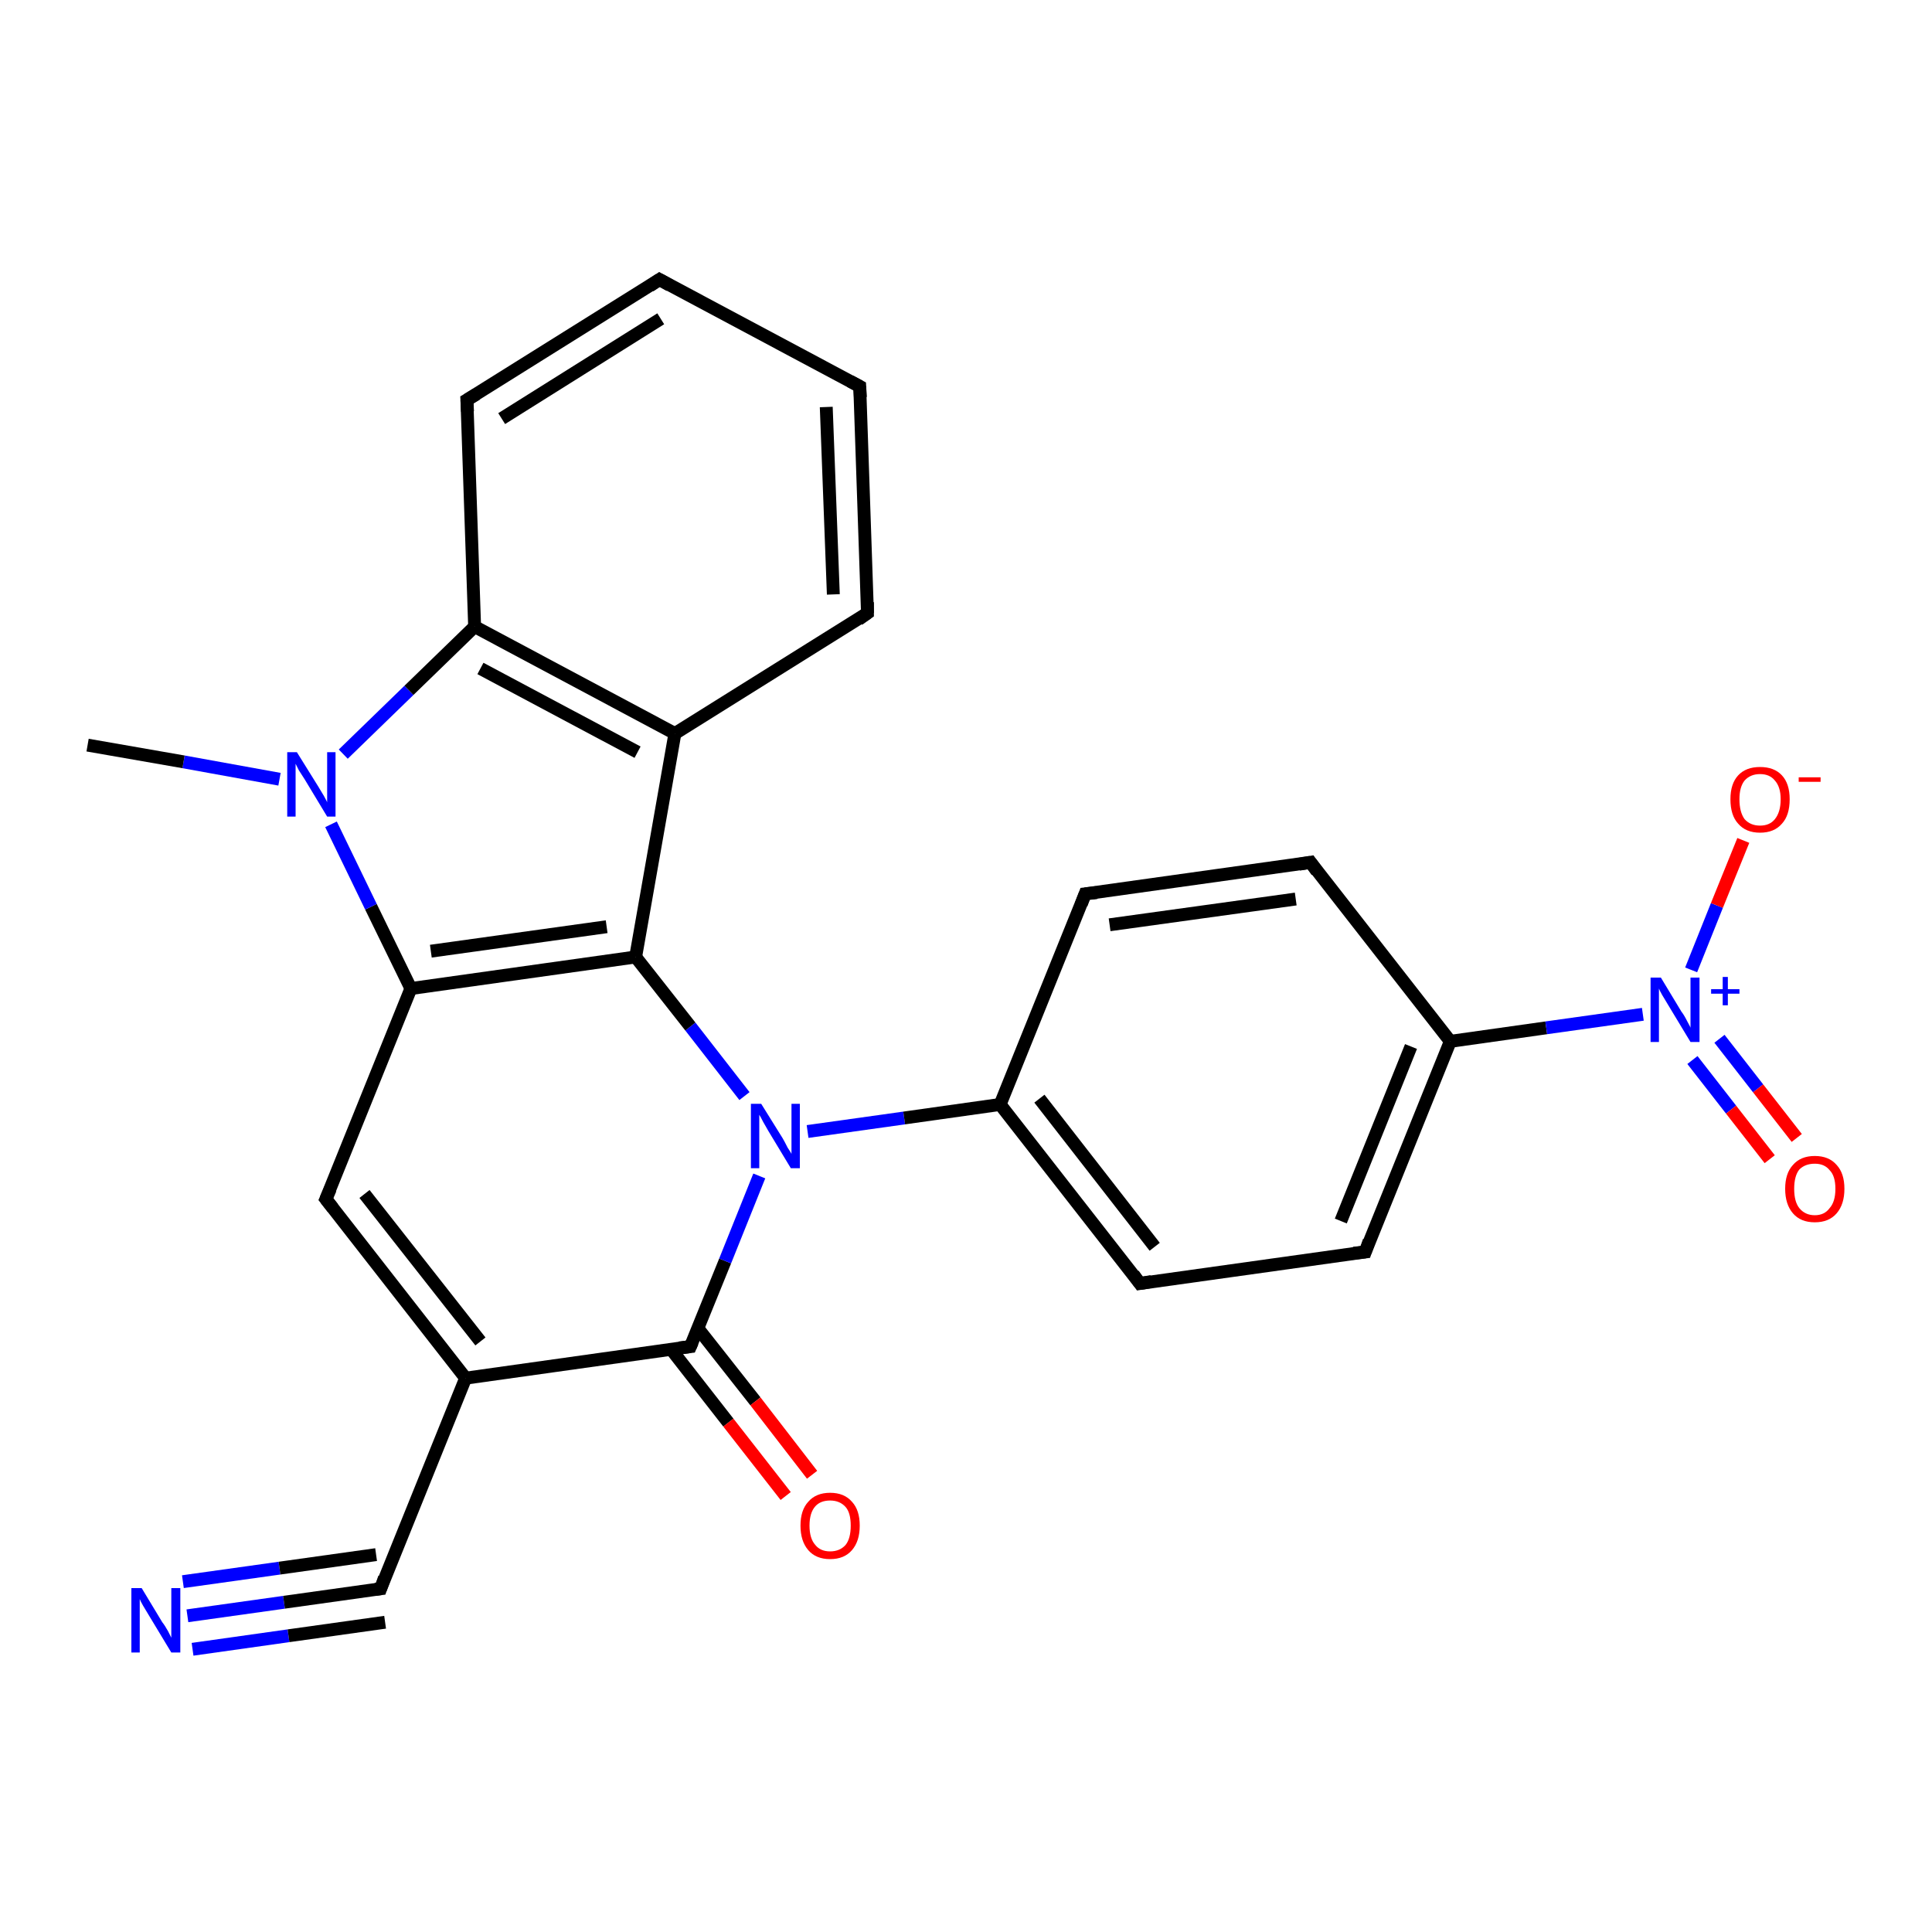 <?xml version='1.0' encoding='iso-8859-1'?>
<svg version='1.1' baseProfile='full'
              xmlns='http://www.w3.org/2000/svg'
                      xmlns:rdkit='http://www.rdkit.org/xml'
                      xmlns:xlink='http://www.w3.org/1999/xlink'
                  xml:space='preserve'
width='300px' height='300px' viewBox='0 0 300 300'>
<!-- END OF HEADER -->
<rect style='opacity:1.0;fill:#FFFFFF;stroke:none' width='300.0' height='300.0' x='0.0' y='0.0'> </rect>
<path class='bond-0 atom-0 atom-1' d='M 29.1,250.9 L 44.1,248.8' style='fill:none;fill-rule:evenodd;stroke:#0000FF;stroke-width:2.0px;stroke-linecap:butt;stroke-linejoin:miter;stroke-opacity:1' />
<path class='bond-0 atom-0 atom-1' d='M 44.1,248.8 L 59.1,246.7' style='fill:none;fill-rule:evenodd;stroke:#000000;stroke-width:2.0px;stroke-linecap:butt;stroke-linejoin:miter;stroke-opacity:1' />
<path class='bond-0 atom-0 atom-1' d='M 28.4,245.6 L 43.4,243.5' style='fill:none;fill-rule:evenodd;stroke:#0000FF;stroke-width:2.0px;stroke-linecap:butt;stroke-linejoin:miter;stroke-opacity:1' />
<path class='bond-0 atom-0 atom-1' d='M 43.4,243.5 L 58.4,241.4' style='fill:none;fill-rule:evenodd;stroke:#000000;stroke-width:2.0px;stroke-linecap:butt;stroke-linejoin:miter;stroke-opacity:1' />
<path class='bond-0 atom-0 atom-1' d='M 29.9,256.1 L 44.8,254.0' style='fill:none;fill-rule:evenodd;stroke:#0000FF;stroke-width:2.0px;stroke-linecap:butt;stroke-linejoin:miter;stroke-opacity:1' />
<path class='bond-0 atom-0 atom-1' d='M 44.8,254.0 L 59.8,251.9' style='fill:none;fill-rule:evenodd;stroke:#000000;stroke-width:2.0px;stroke-linecap:butt;stroke-linejoin:miter;stroke-opacity:1' />
<path class='bond-1 atom-1 atom-2' d='M 59.1,246.7 L 72.3,214.0' style='fill:none;fill-rule:evenodd;stroke:#000000;stroke-width:2.0px;stroke-linecap:butt;stroke-linejoin:miter;stroke-opacity:1' />
<path class='bond-2 atom-2 atom-3' d='M 72.3,214.0 L 107.2,209.1' style='fill:none;fill-rule:evenodd;stroke:#000000;stroke-width:2.0px;stroke-linecap:butt;stroke-linejoin:miter;stroke-opacity:1' />
<path class='bond-3 atom-3 atom-4' d='M 104.2,209.5 L 113.1,220.9' style='fill:none;fill-rule:evenodd;stroke:#000000;stroke-width:2.0px;stroke-linecap:butt;stroke-linejoin:miter;stroke-opacity:1' />
<path class='bond-3 atom-3 atom-4' d='M 113.1,220.9 L 122.0,232.3' style='fill:none;fill-rule:evenodd;stroke:#FF0000;stroke-width:2.0px;stroke-linecap:butt;stroke-linejoin:miter;stroke-opacity:1' />
<path class='bond-3 atom-3 atom-4' d='M 108.4,206.3 L 117.3,217.6' style='fill:none;fill-rule:evenodd;stroke:#000000;stroke-width:2.0px;stroke-linecap:butt;stroke-linejoin:miter;stroke-opacity:1' />
<path class='bond-3 atom-3 atom-4' d='M 117.3,217.6 L 126.1,229.0' style='fill:none;fill-rule:evenodd;stroke:#FF0000;stroke-width:2.0px;stroke-linecap:butt;stroke-linejoin:miter;stroke-opacity:1' />
<path class='bond-4 atom-3 atom-5' d='M 107.2,209.1 L 112.6,195.8' style='fill:none;fill-rule:evenodd;stroke:#000000;stroke-width:2.0px;stroke-linecap:butt;stroke-linejoin:miter;stroke-opacity:1' />
<path class='bond-4 atom-3 atom-5' d='M 112.6,195.8 L 117.9,182.6' style='fill:none;fill-rule:evenodd;stroke:#0000FF;stroke-width:2.0px;stroke-linecap:butt;stroke-linejoin:miter;stroke-opacity:1' />
<path class='bond-5 atom-5 atom-6' d='M 125.4,175.7 L 140.4,173.6' style='fill:none;fill-rule:evenodd;stroke:#0000FF;stroke-width:2.0px;stroke-linecap:butt;stroke-linejoin:miter;stroke-opacity:1' />
<path class='bond-5 atom-5 atom-6' d='M 140.4,173.6 L 155.3,171.5' style='fill:none;fill-rule:evenodd;stroke:#000000;stroke-width:2.0px;stroke-linecap:butt;stroke-linejoin:miter;stroke-opacity:1' />
<path class='bond-6 atom-6 atom-7' d='M 155.3,171.5 L 177.0,199.3' style='fill:none;fill-rule:evenodd;stroke:#000000;stroke-width:2.0px;stroke-linecap:butt;stroke-linejoin:miter;stroke-opacity:1' />
<path class='bond-6 atom-6 atom-7' d='M 161.4,170.6 L 179.3,193.6' style='fill:none;fill-rule:evenodd;stroke:#000000;stroke-width:2.0px;stroke-linecap:butt;stroke-linejoin:miter;stroke-opacity:1' />
<path class='bond-7 atom-7 atom-8' d='M 177.0,199.3 L 212.0,194.4' style='fill:none;fill-rule:evenodd;stroke:#000000;stroke-width:2.0px;stroke-linecap:butt;stroke-linejoin:miter;stroke-opacity:1' />
<path class='bond-8 atom-8 atom-9' d='M 212.0,194.4 L 225.2,161.7' style='fill:none;fill-rule:evenodd;stroke:#000000;stroke-width:2.0px;stroke-linecap:butt;stroke-linejoin:miter;stroke-opacity:1' />
<path class='bond-8 atom-8 atom-9' d='M 208.2,189.6 L 219.1,162.5' style='fill:none;fill-rule:evenodd;stroke:#000000;stroke-width:2.0px;stroke-linecap:butt;stroke-linejoin:miter;stroke-opacity:1' />
<path class='bond-9 atom-9 atom-10' d='M 225.2,161.7 L 203.5,133.9' style='fill:none;fill-rule:evenodd;stroke:#000000;stroke-width:2.0px;stroke-linecap:butt;stroke-linejoin:miter;stroke-opacity:1' />
<path class='bond-10 atom-10 atom-11' d='M 203.5,133.9 L 168.5,138.8' style='fill:none;fill-rule:evenodd;stroke:#000000;stroke-width:2.0px;stroke-linecap:butt;stroke-linejoin:miter;stroke-opacity:1' />
<path class='bond-10 atom-10 atom-11' d='M 201.2,139.6 L 172.3,143.6' style='fill:none;fill-rule:evenodd;stroke:#000000;stroke-width:2.0px;stroke-linecap:butt;stroke-linejoin:miter;stroke-opacity:1' />
<path class='bond-11 atom-9 atom-12' d='M 225.2,161.7 L 240.1,159.6' style='fill:none;fill-rule:evenodd;stroke:#000000;stroke-width:2.0px;stroke-linecap:butt;stroke-linejoin:miter;stroke-opacity:1' />
<path class='bond-11 atom-9 atom-12' d='M 240.1,159.6 L 255.1,157.5' style='fill:none;fill-rule:evenodd;stroke:#0000FF;stroke-width:2.0px;stroke-linecap:butt;stroke-linejoin:miter;stroke-opacity:1' />
<path class='bond-12 atom-12 atom-13' d='M 262.8,164.6 L 268.8,172.3' style='fill:none;fill-rule:evenodd;stroke:#0000FF;stroke-width:2.0px;stroke-linecap:butt;stroke-linejoin:miter;stroke-opacity:1' />
<path class='bond-12 atom-12 atom-13' d='M 268.8,172.3 L 274.8,180.0' style='fill:none;fill-rule:evenodd;stroke:#FF0000;stroke-width:2.0px;stroke-linecap:butt;stroke-linejoin:miter;stroke-opacity:1' />
<path class='bond-12 atom-12 atom-13' d='M 267.0,161.3 L 273.0,169.0' style='fill:none;fill-rule:evenodd;stroke:#0000FF;stroke-width:2.0px;stroke-linecap:butt;stroke-linejoin:miter;stroke-opacity:1' />
<path class='bond-12 atom-12 atom-13' d='M 273.0,169.0 L 279.0,176.7' style='fill:none;fill-rule:evenodd;stroke:#FF0000;stroke-width:2.0px;stroke-linecap:butt;stroke-linejoin:miter;stroke-opacity:1' />
<path class='bond-13 atom-12 atom-14' d='M 262.6,150.6 L 266.6,140.6' style='fill:none;fill-rule:evenodd;stroke:#0000FF;stroke-width:2.0px;stroke-linecap:butt;stroke-linejoin:miter;stroke-opacity:1' />
<path class='bond-13 atom-12 atom-14' d='M 266.6,140.6 L 270.7,130.5' style='fill:none;fill-rule:evenodd;stroke:#FF0000;stroke-width:2.0px;stroke-linecap:butt;stroke-linejoin:miter;stroke-opacity:1' />
<path class='bond-14 atom-5 atom-15' d='M 115.6,170.2 L 107.2,159.4' style='fill:none;fill-rule:evenodd;stroke:#0000FF;stroke-width:2.0px;stroke-linecap:butt;stroke-linejoin:miter;stroke-opacity:1' />
<path class='bond-14 atom-5 atom-15' d='M 107.2,159.4 L 98.7,148.6' style='fill:none;fill-rule:evenodd;stroke:#000000;stroke-width:2.0px;stroke-linecap:butt;stroke-linejoin:miter;stroke-opacity:1' />
<path class='bond-15 atom-15 atom-16' d='M 98.7,148.6 L 63.8,153.5' style='fill:none;fill-rule:evenodd;stroke:#000000;stroke-width:2.0px;stroke-linecap:butt;stroke-linejoin:miter;stroke-opacity:1' />
<path class='bond-15 atom-15 atom-16' d='M 94.2,143.9 L 66.9,147.7' style='fill:none;fill-rule:evenodd;stroke:#000000;stroke-width:2.0px;stroke-linecap:butt;stroke-linejoin:miter;stroke-opacity:1' />
<path class='bond-16 atom-16 atom-17' d='M 63.8,153.5 L 50.6,186.2' style='fill:none;fill-rule:evenodd;stroke:#000000;stroke-width:2.0px;stroke-linecap:butt;stroke-linejoin:miter;stroke-opacity:1' />
<path class='bond-17 atom-16 atom-18' d='M 63.8,153.5 L 57.6,140.8' style='fill:none;fill-rule:evenodd;stroke:#000000;stroke-width:2.0px;stroke-linecap:butt;stroke-linejoin:miter;stroke-opacity:1' />
<path class='bond-17 atom-16 atom-18' d='M 57.6,140.8 L 51.4,128.0' style='fill:none;fill-rule:evenodd;stroke:#0000FF;stroke-width:2.0px;stroke-linecap:butt;stroke-linejoin:miter;stroke-opacity:1' />
<path class='bond-18 atom-18 atom-19' d='M 43.4,121.0 L 28.5,118.3' style='fill:none;fill-rule:evenodd;stroke:#0000FF;stroke-width:2.0px;stroke-linecap:butt;stroke-linejoin:miter;stroke-opacity:1' />
<path class='bond-18 atom-18 atom-19' d='M 28.5,118.3 L 13.6,115.7' style='fill:none;fill-rule:evenodd;stroke:#000000;stroke-width:2.0px;stroke-linecap:butt;stroke-linejoin:miter;stroke-opacity:1' />
<path class='bond-19 atom-18 atom-20' d='M 53.3,117.1 L 63.5,107.2' style='fill:none;fill-rule:evenodd;stroke:#0000FF;stroke-width:2.0px;stroke-linecap:butt;stroke-linejoin:miter;stroke-opacity:1' />
<path class='bond-19 atom-18 atom-20' d='M 63.5,107.2 L 73.7,97.3' style='fill:none;fill-rule:evenodd;stroke:#000000;stroke-width:2.0px;stroke-linecap:butt;stroke-linejoin:miter;stroke-opacity:1' />
<path class='bond-20 atom-20 atom-21' d='M 73.7,97.3 L 104.8,113.9' style='fill:none;fill-rule:evenodd;stroke:#000000;stroke-width:2.0px;stroke-linecap:butt;stroke-linejoin:miter;stroke-opacity:1' />
<path class='bond-20 atom-20 atom-21' d='M 74.6,103.8 L 99.0,116.8' style='fill:none;fill-rule:evenodd;stroke:#000000;stroke-width:2.0px;stroke-linecap:butt;stroke-linejoin:miter;stroke-opacity:1' />
<path class='bond-21 atom-21 atom-22' d='M 104.8,113.9 L 134.7,95.2' style='fill:none;fill-rule:evenodd;stroke:#000000;stroke-width:2.0px;stroke-linecap:butt;stroke-linejoin:miter;stroke-opacity:1' />
<path class='bond-22 atom-22 atom-23' d='M 134.7,95.2 L 133.5,60.0' style='fill:none;fill-rule:evenodd;stroke:#000000;stroke-width:2.0px;stroke-linecap:butt;stroke-linejoin:miter;stroke-opacity:1' />
<path class='bond-22 atom-22 atom-23' d='M 129.4,92.3 L 128.3,63.2' style='fill:none;fill-rule:evenodd;stroke:#000000;stroke-width:2.0px;stroke-linecap:butt;stroke-linejoin:miter;stroke-opacity:1' />
<path class='bond-23 atom-23 atom-24' d='M 133.5,60.0 L 102.4,43.4' style='fill:none;fill-rule:evenodd;stroke:#000000;stroke-width:2.0px;stroke-linecap:butt;stroke-linejoin:miter;stroke-opacity:1' />
<path class='bond-24 atom-24 atom-25' d='M 102.4,43.4 L 72.5,62.1' style='fill:none;fill-rule:evenodd;stroke:#000000;stroke-width:2.0px;stroke-linecap:butt;stroke-linejoin:miter;stroke-opacity:1' />
<path class='bond-24 atom-24 atom-25' d='M 102.6,49.5 L 77.9,65.0' style='fill:none;fill-rule:evenodd;stroke:#000000;stroke-width:2.0px;stroke-linecap:butt;stroke-linejoin:miter;stroke-opacity:1' />
<path class='bond-25 atom-11 atom-6' d='M 168.5,138.8 L 155.3,171.5' style='fill:none;fill-rule:evenodd;stroke:#000000;stroke-width:2.0px;stroke-linecap:butt;stroke-linejoin:miter;stroke-opacity:1' />
<path class='bond-26 atom-2 atom-17' d='M 72.3,214.0 L 50.6,186.2' style='fill:none;fill-rule:evenodd;stroke:#000000;stroke-width:2.0px;stroke-linecap:butt;stroke-linejoin:miter;stroke-opacity:1' />
<path class='bond-26 atom-2 atom-17' d='M 74.6,208.3 L 56.6,185.4' style='fill:none;fill-rule:evenodd;stroke:#000000;stroke-width:2.0px;stroke-linecap:butt;stroke-linejoin:miter;stroke-opacity:1' />
<path class='bond-27 atom-21 atom-15' d='M 104.8,113.9 L 98.7,148.6' style='fill:none;fill-rule:evenodd;stroke:#000000;stroke-width:2.0px;stroke-linecap:butt;stroke-linejoin:miter;stroke-opacity:1' />
<path class='bond-28 atom-25 atom-20' d='M 72.5,62.1 L 73.7,97.3' style='fill:none;fill-rule:evenodd;stroke:#000000;stroke-width:2.0px;stroke-linecap:butt;stroke-linejoin:miter;stroke-opacity:1' />
<path d='M 58.3,246.8 L 59.1,246.7 L 59.7,245.0' style='fill:none;stroke:#000000;stroke-width:2.0px;stroke-linecap:butt;stroke-linejoin:miter;stroke-opacity:1;' />
<path d='M 105.5,209.3 L 107.2,209.1 L 107.5,208.4' style='fill:none;stroke:#000000;stroke-width:2.0px;stroke-linecap:butt;stroke-linejoin:miter;stroke-opacity:1;' />
<path d='M 176.0,197.9 L 177.0,199.3 L 178.8,199.0' style='fill:none;stroke:#000000;stroke-width:2.0px;stroke-linecap:butt;stroke-linejoin:miter;stroke-opacity:1;' />
<path d='M 210.2,194.6 L 212.0,194.4 L 212.6,192.7' style='fill:none;stroke:#000000;stroke-width:2.0px;stroke-linecap:butt;stroke-linejoin:miter;stroke-opacity:1;' />
<path d='M 204.5,135.3 L 203.5,133.9 L 201.7,134.2' style='fill:none;stroke:#000000;stroke-width:2.0px;stroke-linecap:butt;stroke-linejoin:miter;stroke-opacity:1;' />
<path d='M 170.3,138.6 L 168.5,138.8 L 167.9,140.4' style='fill:none;stroke:#000000;stroke-width:2.0px;stroke-linecap:butt;stroke-linejoin:miter;stroke-opacity:1;' />
<path d='M 51.3,184.6 L 50.6,186.2 L 51.7,187.6' style='fill:none;stroke:#000000;stroke-width:2.0px;stroke-linecap:butt;stroke-linejoin:miter;stroke-opacity:1;' />
<path d='M 133.3,96.2 L 134.7,95.2 L 134.7,93.5' style='fill:none;stroke:#000000;stroke-width:2.0px;stroke-linecap:butt;stroke-linejoin:miter;stroke-opacity:1;' />
<path d='M 133.6,61.7 L 133.5,60.0 L 132.0,59.2' style='fill:none;stroke:#000000;stroke-width:2.0px;stroke-linecap:butt;stroke-linejoin:miter;stroke-opacity:1;' />
<path d='M 104.0,44.3 L 102.4,43.4 L 100.9,44.4' style='fill:none;stroke:#000000;stroke-width:2.0px;stroke-linecap:butt;stroke-linejoin:miter;stroke-opacity:1;' />
<path d='M 74.0,61.2 L 72.5,62.1 L 72.6,63.9' style='fill:none;stroke:#000000;stroke-width:2.0px;stroke-linecap:butt;stroke-linejoin:miter;stroke-opacity:1;' />
<path class='atom-0' d='M 22.0 246.6
L 25.2 251.9
Q 25.6 252.4, 26.1 253.3
Q 26.6 254.3, 26.6 254.3
L 26.6 246.6
L 28.0 246.6
L 28.0 256.6
L 26.6 256.6
L 23.1 250.8
Q 22.7 250.1, 22.2 249.3
Q 21.8 248.6, 21.7 248.3
L 21.7 256.6
L 20.4 256.6
L 20.4 246.6
L 22.0 246.6
' fill='#0000FF'/>
<path class='atom-4' d='M 124.3 236.9
Q 124.3 234.5, 125.5 233.2
Q 126.7 231.8, 128.9 231.8
Q 131.1 231.8, 132.3 233.2
Q 133.5 234.5, 133.5 236.9
Q 133.5 239.3, 132.3 240.7
Q 131.1 242.1, 128.9 242.1
Q 126.7 242.1, 125.5 240.7
Q 124.3 239.3, 124.3 236.9
M 128.9 240.9
Q 130.4 240.9, 131.3 239.9
Q 132.1 238.9, 132.1 236.9
Q 132.1 234.9, 131.3 234.0
Q 130.4 233.0, 128.9 233.0
Q 127.4 233.0, 126.6 233.9
Q 125.7 234.9, 125.7 236.9
Q 125.7 238.9, 126.6 239.9
Q 127.4 240.9, 128.9 240.9
' fill='#FF0000'/>
<path class='atom-5' d='M 118.2 171.4
L 121.5 176.7
Q 121.8 177.2, 122.3 178.2
Q 122.9 179.1, 122.9 179.2
L 122.9 171.4
L 124.2 171.4
L 124.2 181.4
L 122.8 181.4
L 119.3 175.6
Q 118.9 174.9, 118.5 174.2
Q 118.1 173.4, 117.9 173.1
L 117.9 181.4
L 116.6 181.4
L 116.6 171.4
L 118.2 171.4
' fill='#0000FF'/>
<path class='atom-12' d='M 257.9 151.8
L 261.1 157.1
Q 261.5 157.6, 262.0 158.6
Q 262.5 159.5, 262.5 159.6
L 262.5 151.8
L 263.9 151.8
L 263.9 161.8
L 262.5 161.8
L 259.0 156.0
Q 258.6 155.3, 258.1 154.5
Q 257.7 153.8, 257.6 153.5
L 257.6 161.8
L 256.3 161.8
L 256.3 151.8
L 257.9 151.8
' fill='#0000FF'/>
<path class='atom-12' d='M 265.7 153.6
L 267.5 153.6
L 267.5 151.7
L 268.3 151.7
L 268.3 153.6
L 270.1 153.6
L 270.1 154.3
L 268.3 154.3
L 268.3 156.1
L 267.5 156.1
L 267.5 154.3
L 265.7 154.3
L 265.7 153.6
' fill='#0000FF'/>
<path class='atom-13' d='M 277.2 184.6
Q 277.2 182.2, 278.4 180.9
Q 279.6 179.5, 281.8 179.5
Q 284.0 179.5, 285.2 180.9
Q 286.4 182.2, 286.4 184.6
Q 286.4 187.0, 285.2 188.4
Q 284.0 189.8, 281.8 189.8
Q 279.6 189.8, 278.4 188.4
Q 277.2 187.0, 277.2 184.6
M 281.8 188.7
Q 283.3 188.7, 284.1 187.6
Q 285.0 186.6, 285.0 184.6
Q 285.0 182.6, 284.1 181.7
Q 283.3 180.7, 281.8 180.7
Q 280.3 180.7, 279.4 181.6
Q 278.6 182.6, 278.6 184.6
Q 278.6 186.6, 279.4 187.6
Q 280.3 188.7, 281.8 188.7
' fill='#FF0000'/>
<path class='atom-14' d='M 268.7 124.1
Q 268.7 121.7, 269.9 120.4
Q 271.1 119.1, 273.3 119.1
Q 275.5 119.1, 276.7 120.4
Q 277.9 121.7, 277.9 124.1
Q 277.9 126.6, 276.7 127.9
Q 275.5 129.3, 273.3 129.3
Q 271.1 129.3, 269.9 127.9
Q 268.7 126.6, 268.7 124.1
M 273.3 128.2
Q 274.8 128.2, 275.6 127.2
Q 276.5 126.1, 276.5 124.1
Q 276.5 122.2, 275.6 121.2
Q 274.8 120.2, 273.3 120.2
Q 271.8 120.2, 270.9 121.2
Q 270.1 122.2, 270.1 124.1
Q 270.1 126.1, 270.9 127.2
Q 271.8 128.2, 273.3 128.2
' fill='#FF0000'/>
<path class='atom-14' d='M 279.3 120.7
L 282.7 120.7
L 282.7 121.4
L 279.3 121.4
L 279.3 120.7
' fill='#FF0000'/>
<path class='atom-18' d='M 46.1 116.8
L 49.4 122.1
Q 49.7 122.6, 50.3 123.6
Q 50.8 124.5, 50.8 124.6
L 50.8 116.8
L 52.1 116.8
L 52.1 126.8
L 50.8 126.8
L 47.3 121.0
Q 46.9 120.4, 46.4 119.6
Q 46.0 118.8, 45.9 118.6
L 45.9 126.8
L 44.6 126.8
L 44.6 116.8
L 46.1 116.8
' fill='#0000FF'/>
</svg>
